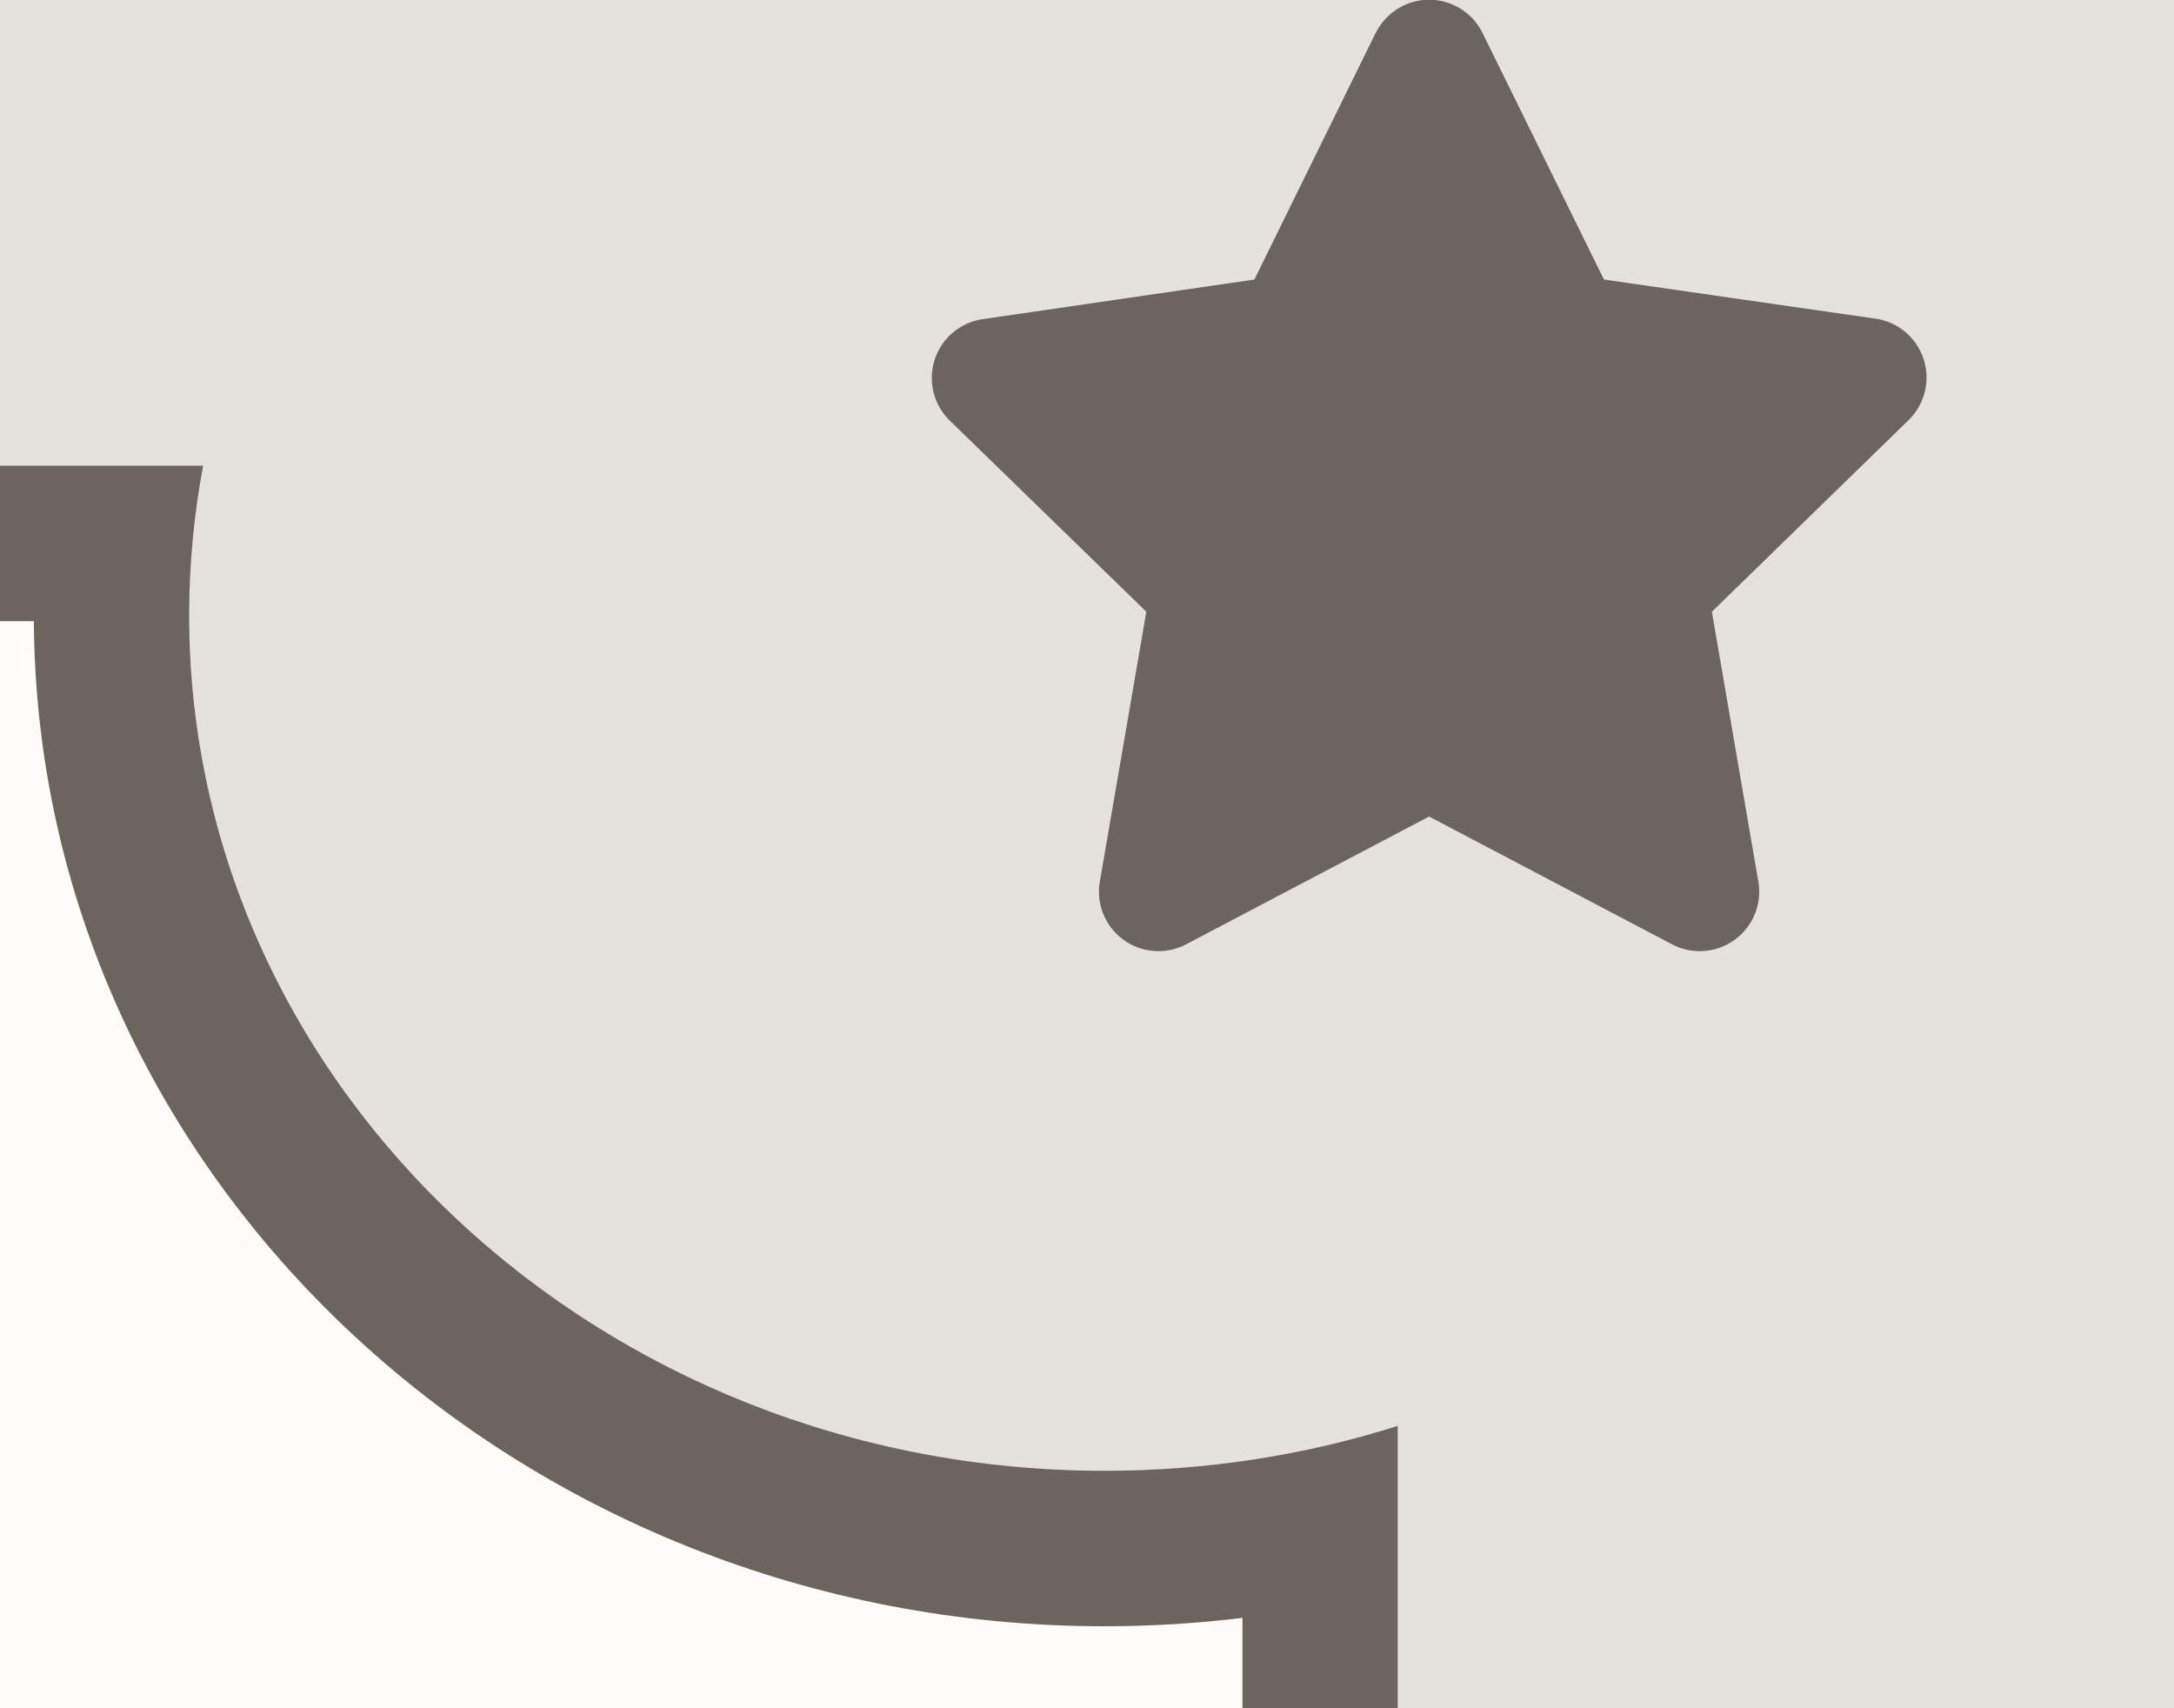 <svg xmlns="http://www.w3.org/2000/svg" width="14" height="11"><defs><clipPath id="a"><path transform="translate(289 5)" fill="none" stroke="#707070" d="M0 0h14v11H0z"/></clipPath><filter id="b" x="-292.5" y="-7.5" width="321.999" height="104" filterUnits="userSpaceOnUse"><feOffset dx="1" dy="2"/><feGaussianBlur stdDeviation="1.5" result="c"/><feFlood flood-color="#6c655d" flood-opacity=".6"/><feComposite operator="in" in2="c"/><feComposite in="SourceGraphic"/></filter><style>.d,.g{fill:#6c655d}.f,.g{stroke:none}</style></defs><g transform="translate(-289 -5)" clip-path="url(#a)"><g transform="translate(289 5)" filter="url(#b)"><g fill="#e4e2d9"><path class="f" d="M23.499 89.5h-311.999V-4.498l311.999.997v1.826c-3.473.127-6.259 2.992-6.259 6.496 0 3.503 2.786 6.368 6.259 6.495v6.009c-3.473.127-6.259 2.992-6.259 6.496 0 3.503 2.786 6.368 6.259 6.495v6.009c-3.473.127-6.259 2.992-6.259 6.496 0 3.504 2.786 6.369 6.259 6.496v6.008c-3.473.127-6.259 2.992-6.259 6.496 0 3.504 2.786 6.369 6.259 6.496v6.008c-3.473.127-6.259 2.992-6.259 6.496 0 3.504 2.786 6.369 6.259 6.496v2.184z"/><path class="g" d="M22.999 89v-1.219c-3.513-.371-6.259-3.352-6.259-6.961 0-3.61 2.746-6.59 6.259-6.961V68.781c-3.513-.371-6.259-3.352-6.259-6.961 0-3.61 2.746-6.59 6.259-6.961v-5.077c-3.513-.371-6.259-3.352-6.259-6.961 0-3.61 2.746-6.59 6.259-6.961v-5.078c-3.513-.371-6.259-3.351-6.259-6.961 0-3.61 2.746-6.59 6.259-6.961v-5.078c-3.513-.371-6.259-3.351-6.259-6.961 0-3.61 2.746-6.59 6.259-6.961l0-.862-310.999-.993v92.996H22.999m1 1H23.998 23.999zm0 0h-312.999V-5l312.999 1-0 2.825c-.08-.003-.167-.006-.259-.006-3.309 0-6 2.692-6 6 0 3.308 2.692 5.999 6 5.999.085 0 .173-.002.259-.005v7.011c-.08-.003-.167-.006-.259-.006-3.309 0-6 2.692-6 6 0 3.308 2.692 5.999 6 5.999.086 0 .174-.002.259-.006v7.011c-.08-.003-.166-.006-.259-.006-3.309 0-6 2.692-6 6 0 3.309 2.692 6 6 6.0.085 0 .173-.002.259-.006v7.01c-.08-.003-.167-.006-.259-.006-3.309 0-6 2.692-6 6 0 3.309 2.692 6 6 6.0.086 0 .173-.002.259-.006v7.01c-.08-.003-.166-.005-.259-.005-3.309 0-6 2.692-6 6 0 3.309 2.692 6 6 6.0.085 0 .173-.002.259-.006v3.185z"/></g></g><path class="d" d="M7.859 5.212L7.078 6.8l-1.749.255a.383.383 0 00-.212.654l1.265 1.23-.3 1.742a.383.383 0 00.556.4l1.565-.823 1.565.823a.383.383 0 00.556-.4l-.3-1.742 1.266-1.233a.383.383 0 00-.212-.654L9.329 6.8l-.782-1.588a.383.383 0 00-.687 0zM7.859 84.212L7.078 85.8l-1.749.255a.383.383 0 00-.212.654l1.265 1.23-.3 1.742a.383.383 0 00.556.4l1.565-.823 1.565.823a.383.383 0 00.556-.4l-.3-1.742 1.266-1.233a.383.383 0 00-.212-.654L9.329 85.8l-.782-1.588a.383.383 0 00-.687 0zM297.859 5.212l-.781 1.588-1.749.255a.383.383 0 00-.212.654l1.265 1.23-.3 1.742a.383.383 0 00.556.4l1.565-.823 1.565.823a.383.383 0 00.556-.4l-.3-1.742 1.266-1.233a.383.383 0 00-.212-.654l-1.749-.252-.782-1.588a.383.383 0 00-.687 0zM295.859 84.212l-.781 1.588-1.749.255a.383.383 0 00-.212.654l1.265 1.23-.3 1.742a.383.383 0 00.556.4l1.565-.823 1.565.823a.383.383 0 00.556-.4l-.3-1.742 1.266-1.233a.383.383 0 00-.212-.654l-1.749-.252-.782-1.588a.383.383 0 00-.687 0z"/><g fill="#fdfcf8"><path class="f" d="M289.73 87.501l-270.46-.001c.009-.136.013-.273.013-.409 0-3.785-3.279-6.864-7.31-6.864-.158 0-.316.005-.473.014l0-65.322c.161.011.323.017.484.017 3.527 0 6.397-2.699 6.397-6.017 0-.14-.005-.281-.015-.42h271.371c-.013.154-.019.309-.019.463 0 3.313 2.869 6.009 6.395 6.009.47 0 .935-.048 1.388-.142v65.412c-.158-.009-.315-.014-.473-.014-4.031 0-7.31 3.079-7.31 6.864 0 .137.004.273.013.41z"/><path class="g" d="M289.218 87.001c.051-4.011 3.52-7.26 7.783-7.274V15.418c-.293.036-.59.054-.888.054-3.789 0-6.874-2.9-6.895-6.472H18.879c-.046 3.552-3.113 6.429-6.88 6.437L11.999 79.727c4.262.014 7.731 3.263 7.783 7.273l269.436.001m1.069 1h-0l-271.572-.001c.045-.297.068-.603.068-.909 0-3.509-3.055-6.364-6.81-6.364-.327 0-.654.022-.973.065l0-66.432c.323.05.654.076.984.076 3.251 0 5.897-2.475 5.897-5.517 0-.311-.027-.621-.081-.92h272.508c-.059.314-.09.638-.09.963 0 3.038 2.645 5.509 5.895 5.509.646 0 1.282-.097 1.888-.289v66.609c-.318-.042-.645-.064-.973-.064-3.755 0-6.81 2.855-6.81 6.364 0 .304.023.61.069.909l0.0.001z"/></g></g></svg>